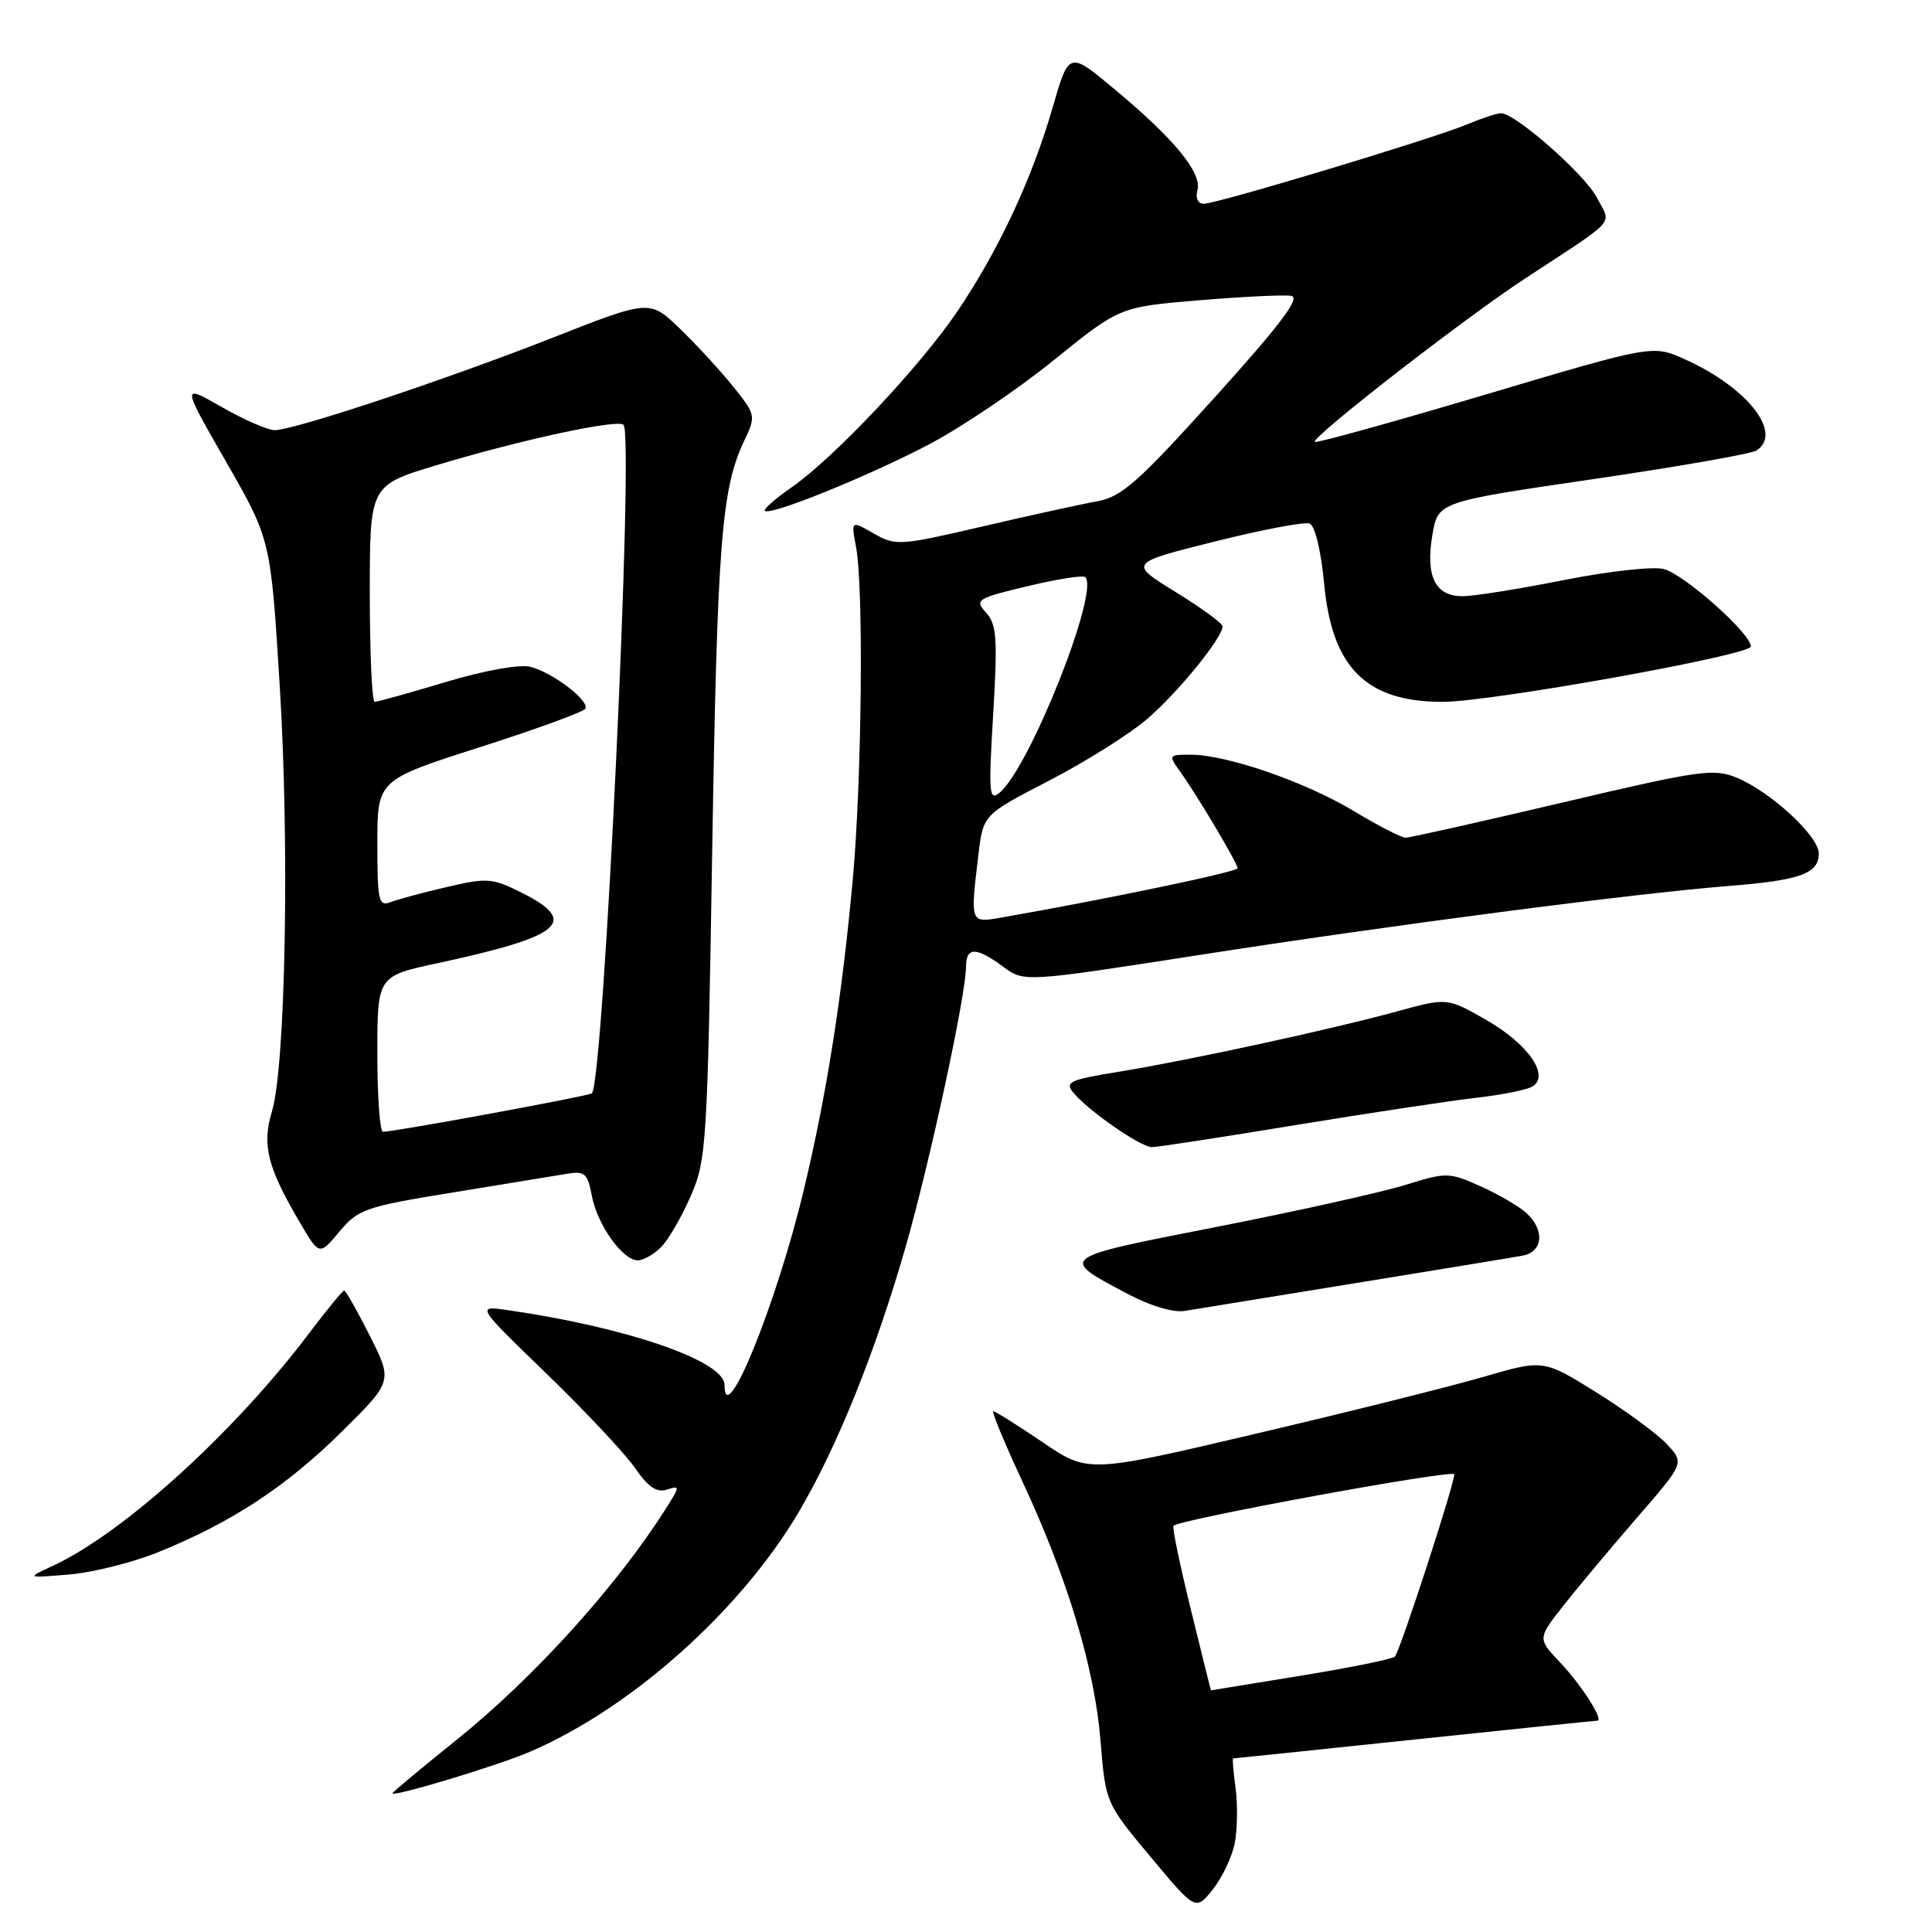 <?xml version="1.0" encoding="UTF-8" standalone="no"?>
<!DOCTYPE svg PUBLIC "-//W3C//DTD SVG 1.1//EN" "http://www.w3.org/Graphics/SVG/1.1/DTD/svg11.dtd" >
<svg xmlns="http://www.w3.org/2000/svg" xmlns:xlink="http://www.w3.org/1999/xlink" version="1.1" viewBox="0 0 256 256">
 <g >
 <path fill="currentColor"
d=" M 163.62 244.19 C 163.96 242.36 164.01 239.10 163.72 236.94 C 163.43 234.77 163.28 233.00 163.39 233.00 C 163.50 233.00 174.31 231.88 187.40 230.50 C 200.49 229.12 211.40 228.00 211.64 228.00 C 212.57 228.00 209.60 223.33 206.75 220.31 C 203.73 217.13 203.73 217.13 207.11 212.81 C 208.98 210.44 213.36 205.20 216.85 201.17 C 223.21 193.85 223.21 193.85 220.85 191.34 C 219.56 189.96 215.35 186.88 211.50 184.48 C 204.50 180.13 204.50 180.13 196.50 182.46 C 192.10 183.74 178.53 187.13 166.34 189.99 C 144.19 195.20 144.19 195.20 138.15 191.10 C 134.83 188.85 131.89 187.00 131.62 187.00 C 131.36 187.00 133.08 191.16 135.45 196.25 C 141.45 209.10 145.05 221.05 145.83 230.70 C 146.50 238.90 146.50 238.90 152.46 246.05 C 158.43 253.20 158.43 253.20 160.71 250.35 C 161.96 248.78 163.27 246.01 163.62 244.19 Z  M 70.19 232.13 C 83.61 226.38 98.08 213.48 105.83 200.37 C 110.91 191.77 115.99 179.17 119.99 165.25 C 123.20 154.08 128.00 131.82 128.00 128.12 C 128.00 125.45 129.32 125.44 132.89 128.07 C 135.69 130.15 135.69 130.15 158.60 126.59 C 184.41 122.57 216.28 118.42 229.00 117.40 C 238.55 116.65 241.00 115.76 241.00 113.08 C 241.00 110.80 234.64 104.92 230.15 103.06 C 227.08 101.79 225.29 102.04 207.04 106.34 C 196.16 108.90 186.81 111.00 186.25 111.00 C 185.70 111.00 182.60 109.41 179.37 107.46 C 172.96 103.60 162.54 100.00 157.77 100.00 C 154.83 100.00 154.80 100.05 156.38 102.25 C 158.60 105.33 163.98 114.37 163.99 115.05 C 164.00 115.52 146.34 119.20 132.75 121.57 C 128.51 122.31 128.55 122.41 129.65 113.22 C 130.28 107.95 130.28 107.95 138.99 103.45 C 143.77 100.98 149.62 97.31 151.98 95.29 C 156.06 91.80 162.00 84.50 162.00 82.99 C 162.00 82.60 159.20 80.56 155.78 78.45 C 149.56 74.61 149.56 74.61 160.94 71.76 C 167.19 70.19 172.86 69.12 173.53 69.37 C 174.25 69.65 175.04 72.96 175.46 77.39 C 176.50 88.48 181.04 93.00 191.15 93.00 C 197.55 93.00 232.00 86.81 232.00 85.66 C 232.00 83.94 223.14 76.07 220.43 75.39 C 219.02 75.04 213.05 75.70 207.18 76.87 C 201.31 78.04 195.28 79.00 193.79 79.00 C 190.17 79.00 188.87 76.36 189.80 70.87 C 190.55 66.50 190.55 66.50 211.02 63.50 C 222.29 61.85 232.06 60.14 232.75 59.69 C 236.30 57.39 231.51 51.31 223.24 47.60 C 218.99 45.69 218.99 45.69 196.78 52.30 C 184.56 55.93 174.41 58.75 174.22 58.56 C 173.67 58.00 193.83 42.33 202.00 36.96 C 214.56 28.71 213.51 29.89 211.61 26.21 C 210.01 23.11 200.79 15.00 198.88 15.00 C 198.36 15.00 196.33 15.67 194.38 16.49 C 189.83 18.39 161.27 27.00 159.51 27.00 C 158.72 27.00 158.38 26.26 158.67 25.16 C 159.27 22.88 155.54 18.35 147.62 11.77 C 141.64 6.78 141.64 6.78 139.48 14.24 C 136.76 23.67 132.36 33.09 126.91 41.18 C 121.96 48.52 110.51 60.68 104.87 64.59 C 102.72 66.08 101.14 67.47 101.35 67.69 C 102.03 68.37 114.76 63.23 122.92 58.98 C 127.23 56.74 134.71 51.70 139.55 47.79 C 148.35 40.67 148.35 40.67 158.86 39.79 C 164.64 39.31 170.15 39.04 171.10 39.20 C 172.37 39.42 169.69 42.98 160.98 52.63 C 150.73 63.98 148.62 65.85 145.32 66.44 C 143.22 66.81 136.39 68.31 130.14 69.77 C 119.20 72.31 118.67 72.35 115.77 70.69 C 112.77 68.96 112.77 68.96 113.43 72.46 C 114.45 77.92 114.20 103.23 113.00 116.50 C 111.58 132.06 109.54 145.02 106.50 157.70 C 102.88 172.82 96.00 189.73 96.00 183.50 C 96.00 180.34 83.08 175.88 67.29 173.60 C 63.08 172.99 63.08 172.99 72.46 182.06 C 77.61 187.05 82.88 192.67 84.17 194.55 C 85.85 197.01 87.01 197.81 88.33 197.39 C 90.10 196.83 90.11 196.91 88.38 199.66 C 81.94 209.92 70.86 222.20 60.62 230.44 C 55.88 234.25 52.00 237.48 52.00 237.62 C 52.00 238.17 65.85 233.99 70.19 232.13 Z  M 20.92 205.69 C 30.66 201.75 37.89 197.01 45.23 189.76 C 52.04 183.03 52.04 183.03 49.01 177.01 C 47.34 173.71 45.81 171.00 45.61 171.00 C 45.40 171.00 43.32 173.54 40.97 176.65 C 30.99 189.87 16.25 203.23 6.88 207.54 C 3.50 209.10 3.50 209.10 9.14 208.63 C 12.24 208.38 17.55 207.05 20.92 205.69 Z  M 179.50 170.04 C 190.50 168.26 200.51 166.61 201.75 166.38 C 204.48 165.87 204.72 162.97 202.23 160.71 C 201.26 159.83 198.53 158.24 196.16 157.18 C 191.99 155.32 191.67 155.31 186.18 157.02 C 183.05 157.99 171.82 160.49 161.21 162.57 C 140.04 166.72 140.22 166.58 149.50 171.49 C 152.47 173.06 155.52 173.96 157.00 173.70 C 158.38 173.47 168.50 171.82 179.50 170.04 Z  M 87.58 165.27 C 88.53 164.32 90.30 161.29 91.51 158.52 C 93.61 153.71 93.74 151.76 94.37 112.78 C 95.04 71.92 95.60 64.76 98.59 58.45 C 100.18 55.10 100.16 54.99 97.19 51.27 C 95.53 49.20 92.35 45.74 90.13 43.59 C 86.09 39.69 86.09 39.69 73.30 44.72 C 59.20 50.27 38.97 57.00 36.39 57.00 C 35.48 57.00 32.34 55.62 29.39 53.94 C 24.04 50.88 24.04 50.88 29.96 61.19 C 35.87 71.50 35.87 71.50 37.06 90.77 C 38.38 112.03 37.84 141.36 36.02 147.33 C 34.70 151.71 35.43 154.65 39.67 161.88 C 42.31 166.39 42.31 166.39 44.97 163.20 C 47.46 160.22 48.40 159.89 60.06 158.00 C 66.90 156.88 73.69 155.77 75.15 155.53 C 77.48 155.14 77.87 155.48 78.42 158.44 C 79.14 162.28 82.50 167.00 84.50 167.00 C 85.25 167.00 86.63 166.22 87.58 165.27 Z  M 171.73 149.07 C 181.50 147.47 192.26 145.84 195.63 145.46 C 199.00 145.08 202.35 144.40 203.07 143.96 C 205.40 142.51 202.47 138.31 196.92 135.14 C 191.76 132.19 191.76 132.19 185.13 134.01 C 176.34 136.42 157.29 140.55 148.21 142.02 C 141.77 143.06 141.07 143.38 142.21 144.76 C 144.19 147.18 151.14 152.00 152.63 152.00 C 153.36 152.00 161.95 150.68 171.73 149.07 Z  M 157.79 213.26 C 156.34 207.35 155.30 202.36 155.50 202.17 C 156.33 201.33 192.10 194.76 192.68 195.34 C 193.03 195.69 185.51 218.82 184.83 219.51 C 184.49 219.84 178.88 220.98 172.36 222.04 C 165.84 223.10 160.48 223.97 160.46 223.98 C 160.44 223.99 159.24 219.17 157.79 213.26 Z  M 131.60 94.66 C 132.20 84.62 132.07 82.73 130.66 81.18 C 129.12 79.47 129.40 79.29 136.16 77.67 C 140.08 76.73 143.52 76.19 143.81 76.47 C 145.71 78.38 136.42 101.74 132.45 105.04 C 131.06 106.20 130.97 105.13 131.60 94.66 Z  M 50.00 139.67 C 50.00 129.34 50.00 129.34 57.97 127.63 C 74.43 124.09 76.78 122.15 69.23 118.34 C 65.24 116.33 64.58 116.28 59.23 117.53 C 56.08 118.26 52.71 119.17 51.75 119.54 C 50.17 120.15 50.00 119.40 50.00 111.79 C 50.00 103.36 50.00 103.36 63.54 99.02 C 70.99 96.64 77.29 94.34 77.55 93.92 C 78.19 92.88 73.24 89.10 70.25 88.35 C 68.85 88.00 64.16 88.84 59.07 90.37 C 54.25 91.82 50.01 93.00 49.65 93.00 C 49.29 93.00 49.00 86.55 49.00 78.66 C 49.00 64.32 49.00 64.32 57.75 61.67 C 68.83 58.32 81.84 55.50 82.62 56.29 C 84.05 57.71 80.00 143.16 78.43 144.87 C 78.12 145.21 52.60 149.91 50.75 149.97 C 50.34 149.99 50.00 145.35 50.00 139.67 Z "/>
</g>
</svg>
